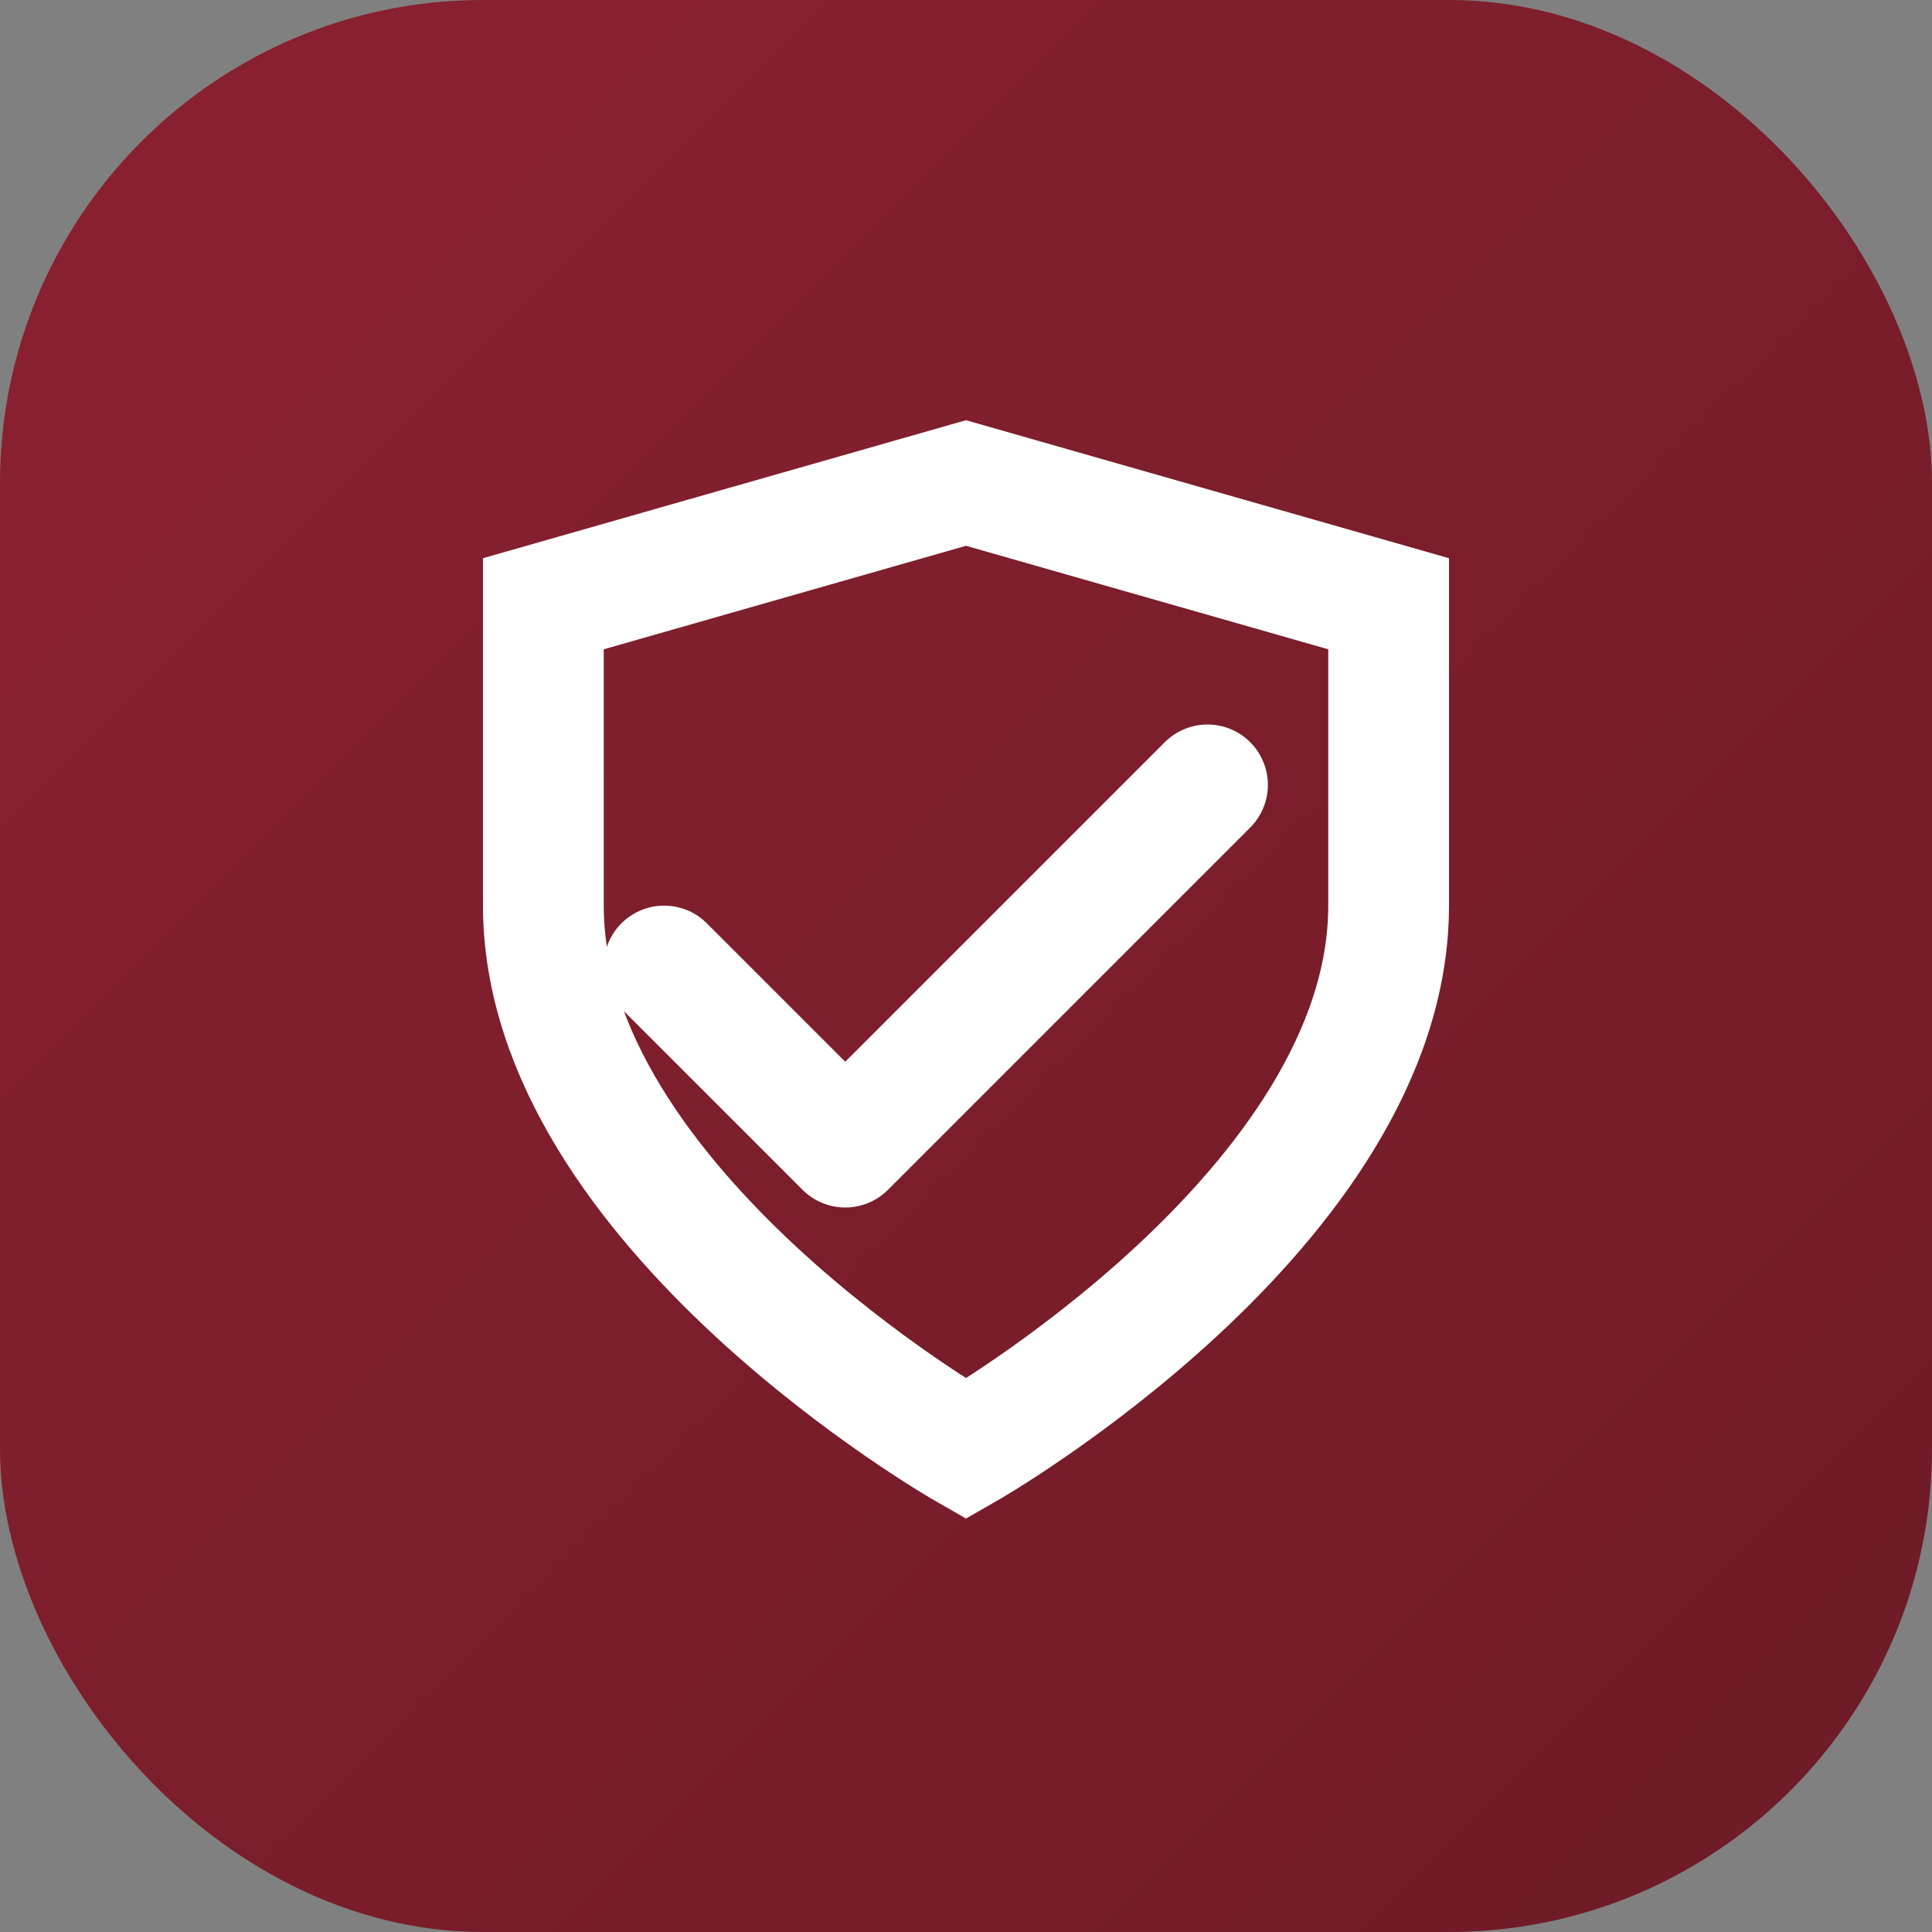 <svg width="32" height="32" viewBox="0 0 32 32" fill="none" xmlns="http://www.w3.org/2000/svg">
  <rect x="0" y="0" width="32" height="32" fill="#808080" stroke="none"/>
  <rect width="32" height="32" rx="8" fill="url(#grad)" />
  <path d="M9 10L16 8L23 10V15C23 20 16 24 16 24C16 24 9 20 9 15V10Z" stroke="white" stroke-width="2" />
  <path d="M11 16L14 19L20 13" stroke="white" stroke-width="2" stroke-linecap="round" stroke-linejoin="round" />
  <defs>
    <linearGradient id="grad" x1="0" y1="0" x2="32" y2="32" gradientUnits="userSpaceOnUse">
      <stop stop-color="#8B2131" />
      <stop offset="1" stop-color="#6D1A27" />
    </linearGradient>
  </defs>
</svg> 